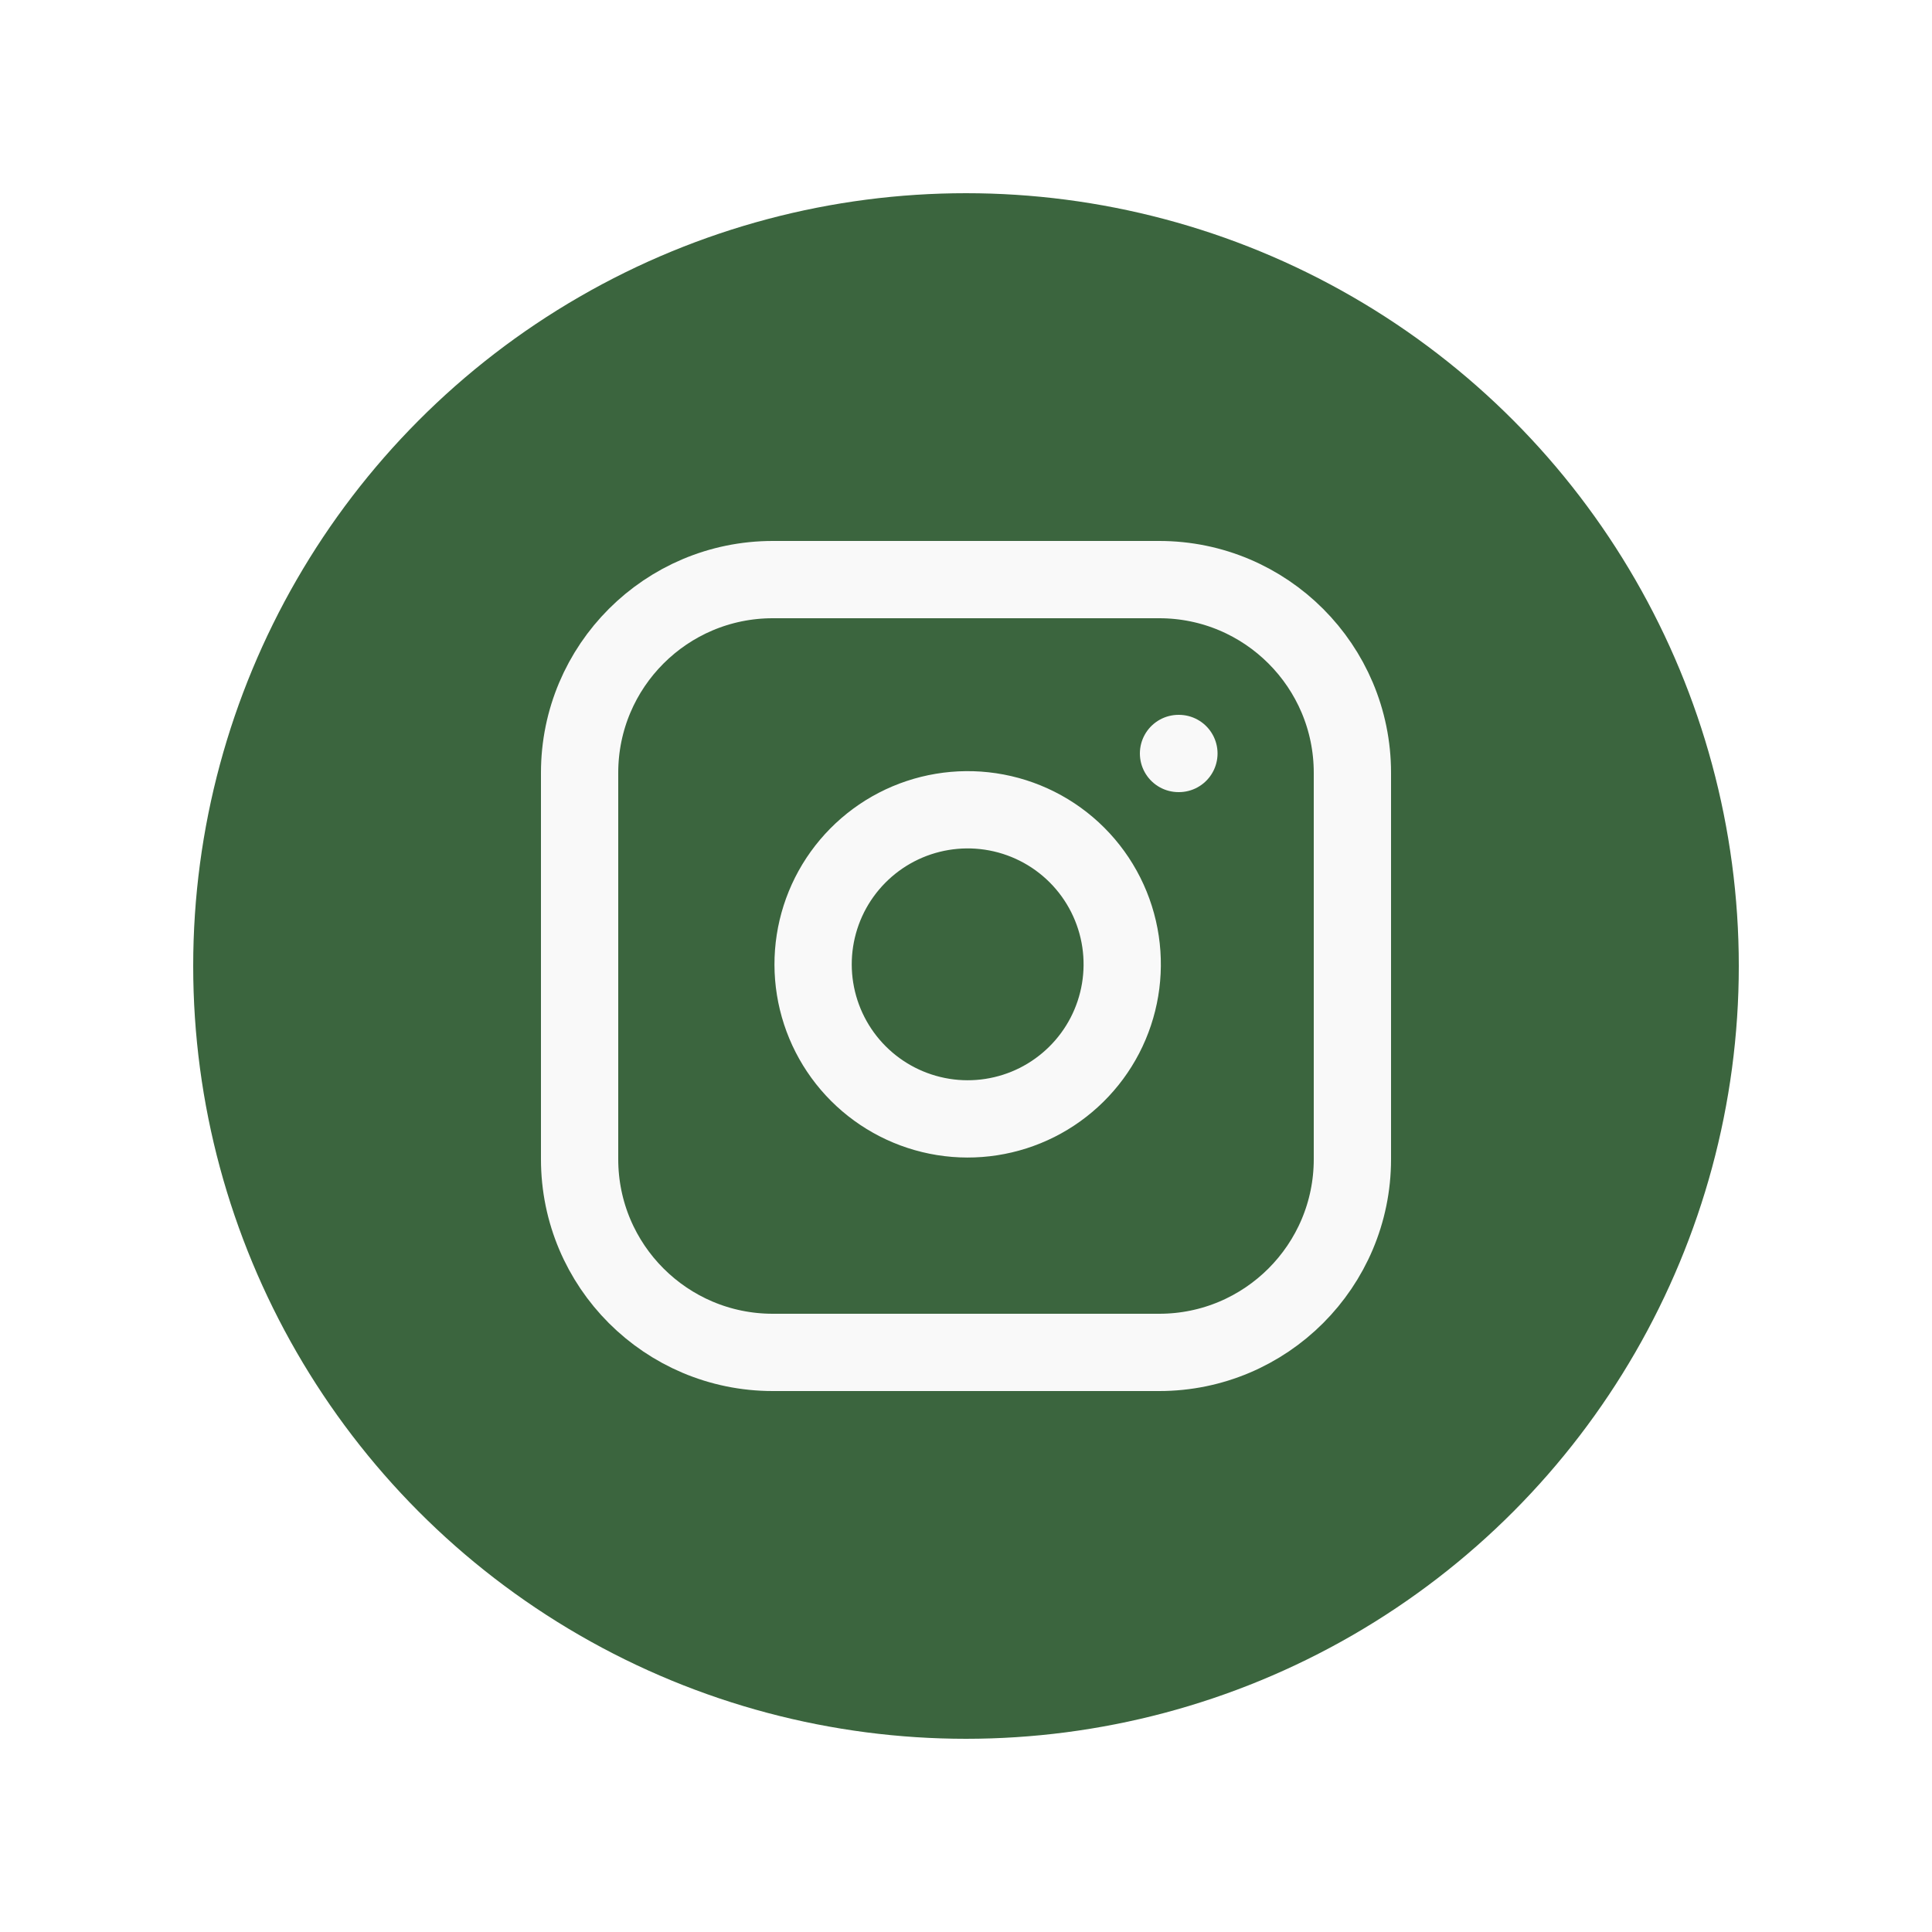 <svg width="50" height="50" viewBox="0 0 50 50" fill="none" xmlns="http://www.w3.org/2000/svg">
<g filter="url(#filter0_d_180_49)">
<circle cx="25" cy="21" r="20" fill="#3B653E"/>
<path d="M30 11H20C17.239 11 15 13.239 15 16V26C15 28.761 17.239 31 20 31H30C32.761 31 35 28.761 35 26V16C35 13.239 32.761 11 30 11Z" fill="#3B653E" stroke="#F9F9F9" stroke-width="2" stroke-linecap="round" stroke-linejoin="round"/>
<path d="M29 20.37C29.123 21.202 28.981 22.052 28.594 22.799C28.206 23.546 27.593 24.151 26.842 24.53C26.09 24.908 25.238 25.04 24.408 24.906C23.577 24.772 22.81 24.38 22.215 23.785C21.62 23.19 21.228 22.423 21.094 21.592C20.96 20.762 21.092 19.91 21.47 19.158C21.849 18.407 22.454 17.794 23.201 17.406C23.948 17.019 24.798 16.877 25.63 17C26.479 17.126 27.265 17.521 27.872 18.128C28.479 18.735 28.874 19.521 29 20.37Z" fill="#3B653E" stroke="#F9F9F9" stroke-width="2" stroke-linecap="round" stroke-linejoin="round"/>
<path d="M30.5 15.5H30.51" stroke="#F9F9F9" stroke-width="2" stroke-linecap="round" stroke-linejoin="round"/>
</g>
<defs>
<filter id="filter0_d_180_49" x="0" y="0" width="50" height="50" filterUnits="userSpaceOnUse" color-interpolation-filters="sRGB">
<feFlood flood-opacity="0" result="BackgroundImageFix"/>
<feColorMatrix in="SourceAlpha" type="matrix" values="0 0 0 0 0 0 0 0 0 0 0 0 0 0 0 0 0 0 127 0" result="hardAlpha"/>
<feOffset dy="4"/>
<feGaussianBlur stdDeviation="2.5"/>
<feColorMatrix type="matrix" values="0 0 0 0 0 0 0 0 0 0 0 0 0 0 0 0 0 0 0.15 0"/>
<feBlend mode="normal" in2="BackgroundImageFix" result="effect1_dropShadow_180_49"/>
<feBlend mode="normal" in="SourceGraphic" in2="effect1_dropShadow_180_49" result="shape"/>
</filter>
</defs>
</svg>
